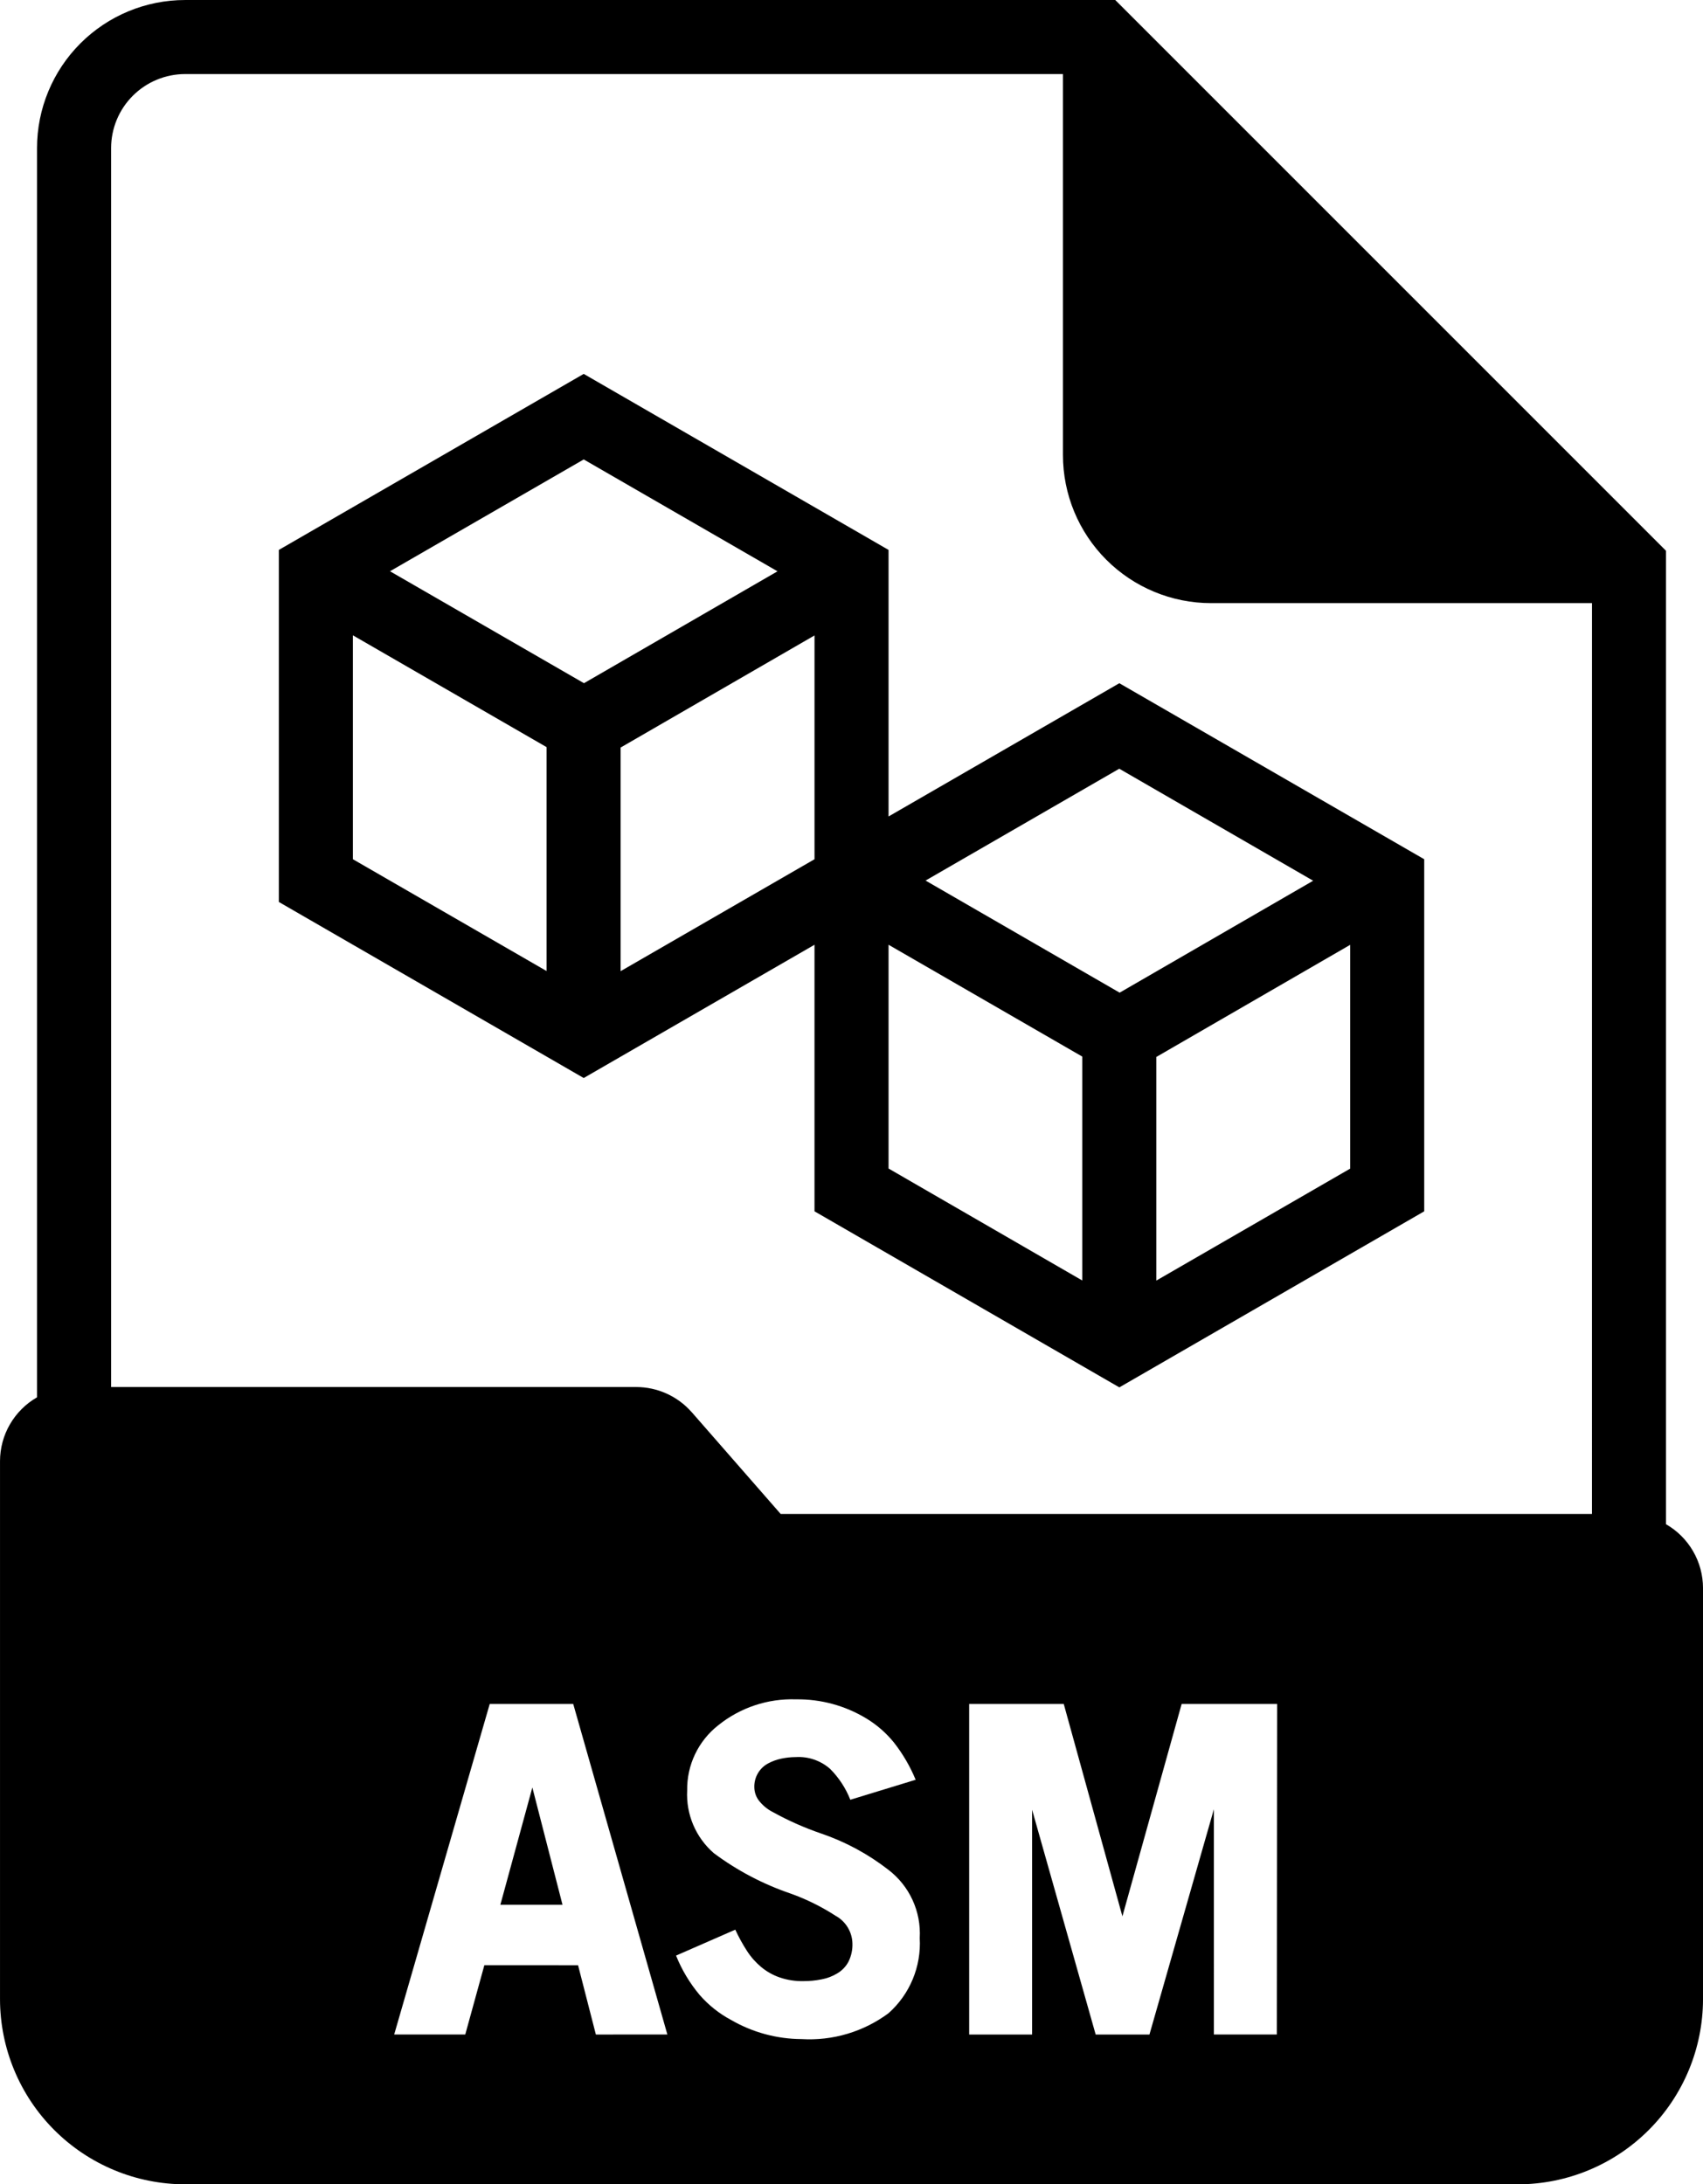 <svg xmlns="http://www.w3.org/2000/svg" version="1.1" viewBox="205.8 157.71 340.39 436.58">
 <g>
  <path d="m368.6 346.54v53.277l60.93 35.188 60.938-35.188v-70.371l-60.938-35.18-46.129 26.633v-53.277l-60.93-35.18-60.938 35.18v70.363l60.938 35.188zm14.801 0 38.715 22.348v44.754l-38.715-22.379zm53.516 67.121v-44.695l38.754-22.414v44.73zm31.352-79.918-38.68 22.371-38.789-22.406 38.715-22.355zm-99.668-4.297-38.754 22.371v-44.695l38.754-22.406zm-7.398-57.547-38.68 22.363-38.773-22.375 38.723-22.348zm-84.867 12.793 38.715 22.348v44.754l-38.715-22.348z"/>
  <path d="m305.81 538.42h12.422l-6.027-23.441z"/>
  <path d="m538.79 462.36v-194.57l-2.168-2.168-107.91-107.91h-185.91c-7.852 0-15.379 3.117-20.93 8.668-5.551 5.551-8.672 13.078-8.672 20.93v249.68c-2.242 1.289-4.106 3.144-5.406 5.383-1.301 2.234-1.984 4.773-1.992 7.359v107.56c0.012 9.809 3.914 19.215 10.848 26.148 6.938 6.938 16.34 10.84 26.152 10.852h266.39c9.809-0.012 19.215-3.914 26.148-10.852 6.938-6.934 10.84-16.34 10.852-26.148v-82.188c-0.004-2.586-0.691-5.129-1.992-7.367-1.297-2.238-3.164-4.094-5.41-5.383zm-213.89 101.99-3.559-13.852-18.73-0.004-3.816 13.852h-14.207l19.098-66.066h16.688l18.816 66.066zm58.504-4.266c-5.012 3.723-11.176 5.555-17.406 5.18-4.938-0.027-9.781-1.344-14.059-3.816-2.391-1.273-4.527-2.977-6.305-5.016-1.973-2.356-3.562-5.008-4.707-7.859l11.84-5.18c0.672 1.457 1.445 2.867 2.316 4.219 0.781 1.219 1.742 2.309 2.848 3.238 1.098 0.914 2.352 1.621 3.703 2.09 1.523 0.52 3.125 0.77 4.734 0.738 1.223 0.004 2.441-0.113 3.641-0.355 1.113-0.203 2.184-0.609 3.152-1.199 0.938-0.551 1.703-1.352 2.219-2.309 0.574-1.145 0.848-2.418 0.801-3.699-0.066-2.301-1.348-4.394-3.367-5.5-2.812-1.82-5.824-3.309-8.977-4.438-5.516-1.875-10.699-4.602-15.367-8.082-3.606-3.133-5.566-7.75-5.32-12.52-0.086-5.078 2.215-9.906 6.215-13.039 4.391-3.535 9.906-5.371 15.539-5.18 4.953-0.07 9.824 1.254 14.059 3.82 2.098 1.27 3.957 2.891 5.5 4.793 1.785 2.277 3.254 4.785 4.356 7.461l-13.059 3.996c-0.91-2.312-2.285-4.414-4.039-6.172-1.895-1.664-4.367-2.512-6.883-2.356-0.973 0.004-1.938 0.109-2.887 0.312-0.93 0.195-1.828 0.523-2.664 0.977-1.727 0.945-2.777 2.781-2.715 4.75 0.012 0.926 0.309 1.824 0.852 2.574 0.766 1.008 1.754 1.828 2.887 2.398 3.074 1.699 6.293 3.125 9.617 4.262 4.836 1.648 9.367 4.09 13.402 7.223 4.246 3.223 6.609 8.352 6.305 13.676 0.324 5.691-1.973 11.223-6.231 15.012zm77.602 4.262h-12.578l-0.004-45.016-12.875 45.02h-10.75l-12.707-44.93v44.93h-12.578v-66.066h18.906l11.723 42.445 11.84-42.445h19.082zm62.992-104.04h-162.16l-17.758-20.32-0.004 0.004c-2.809-3.215-6.867-5.055-11.137-5.055h-104.93v-247.62c0-3.926 1.559-7.688 4.336-10.465 2.773-2.773 6.539-4.336 10.465-4.336h175.45v76.145c0 7.852 3.117 15.379 8.668 20.93s13.082 8.668 20.93 8.668h76.145z"/>
 </g>
</svg>